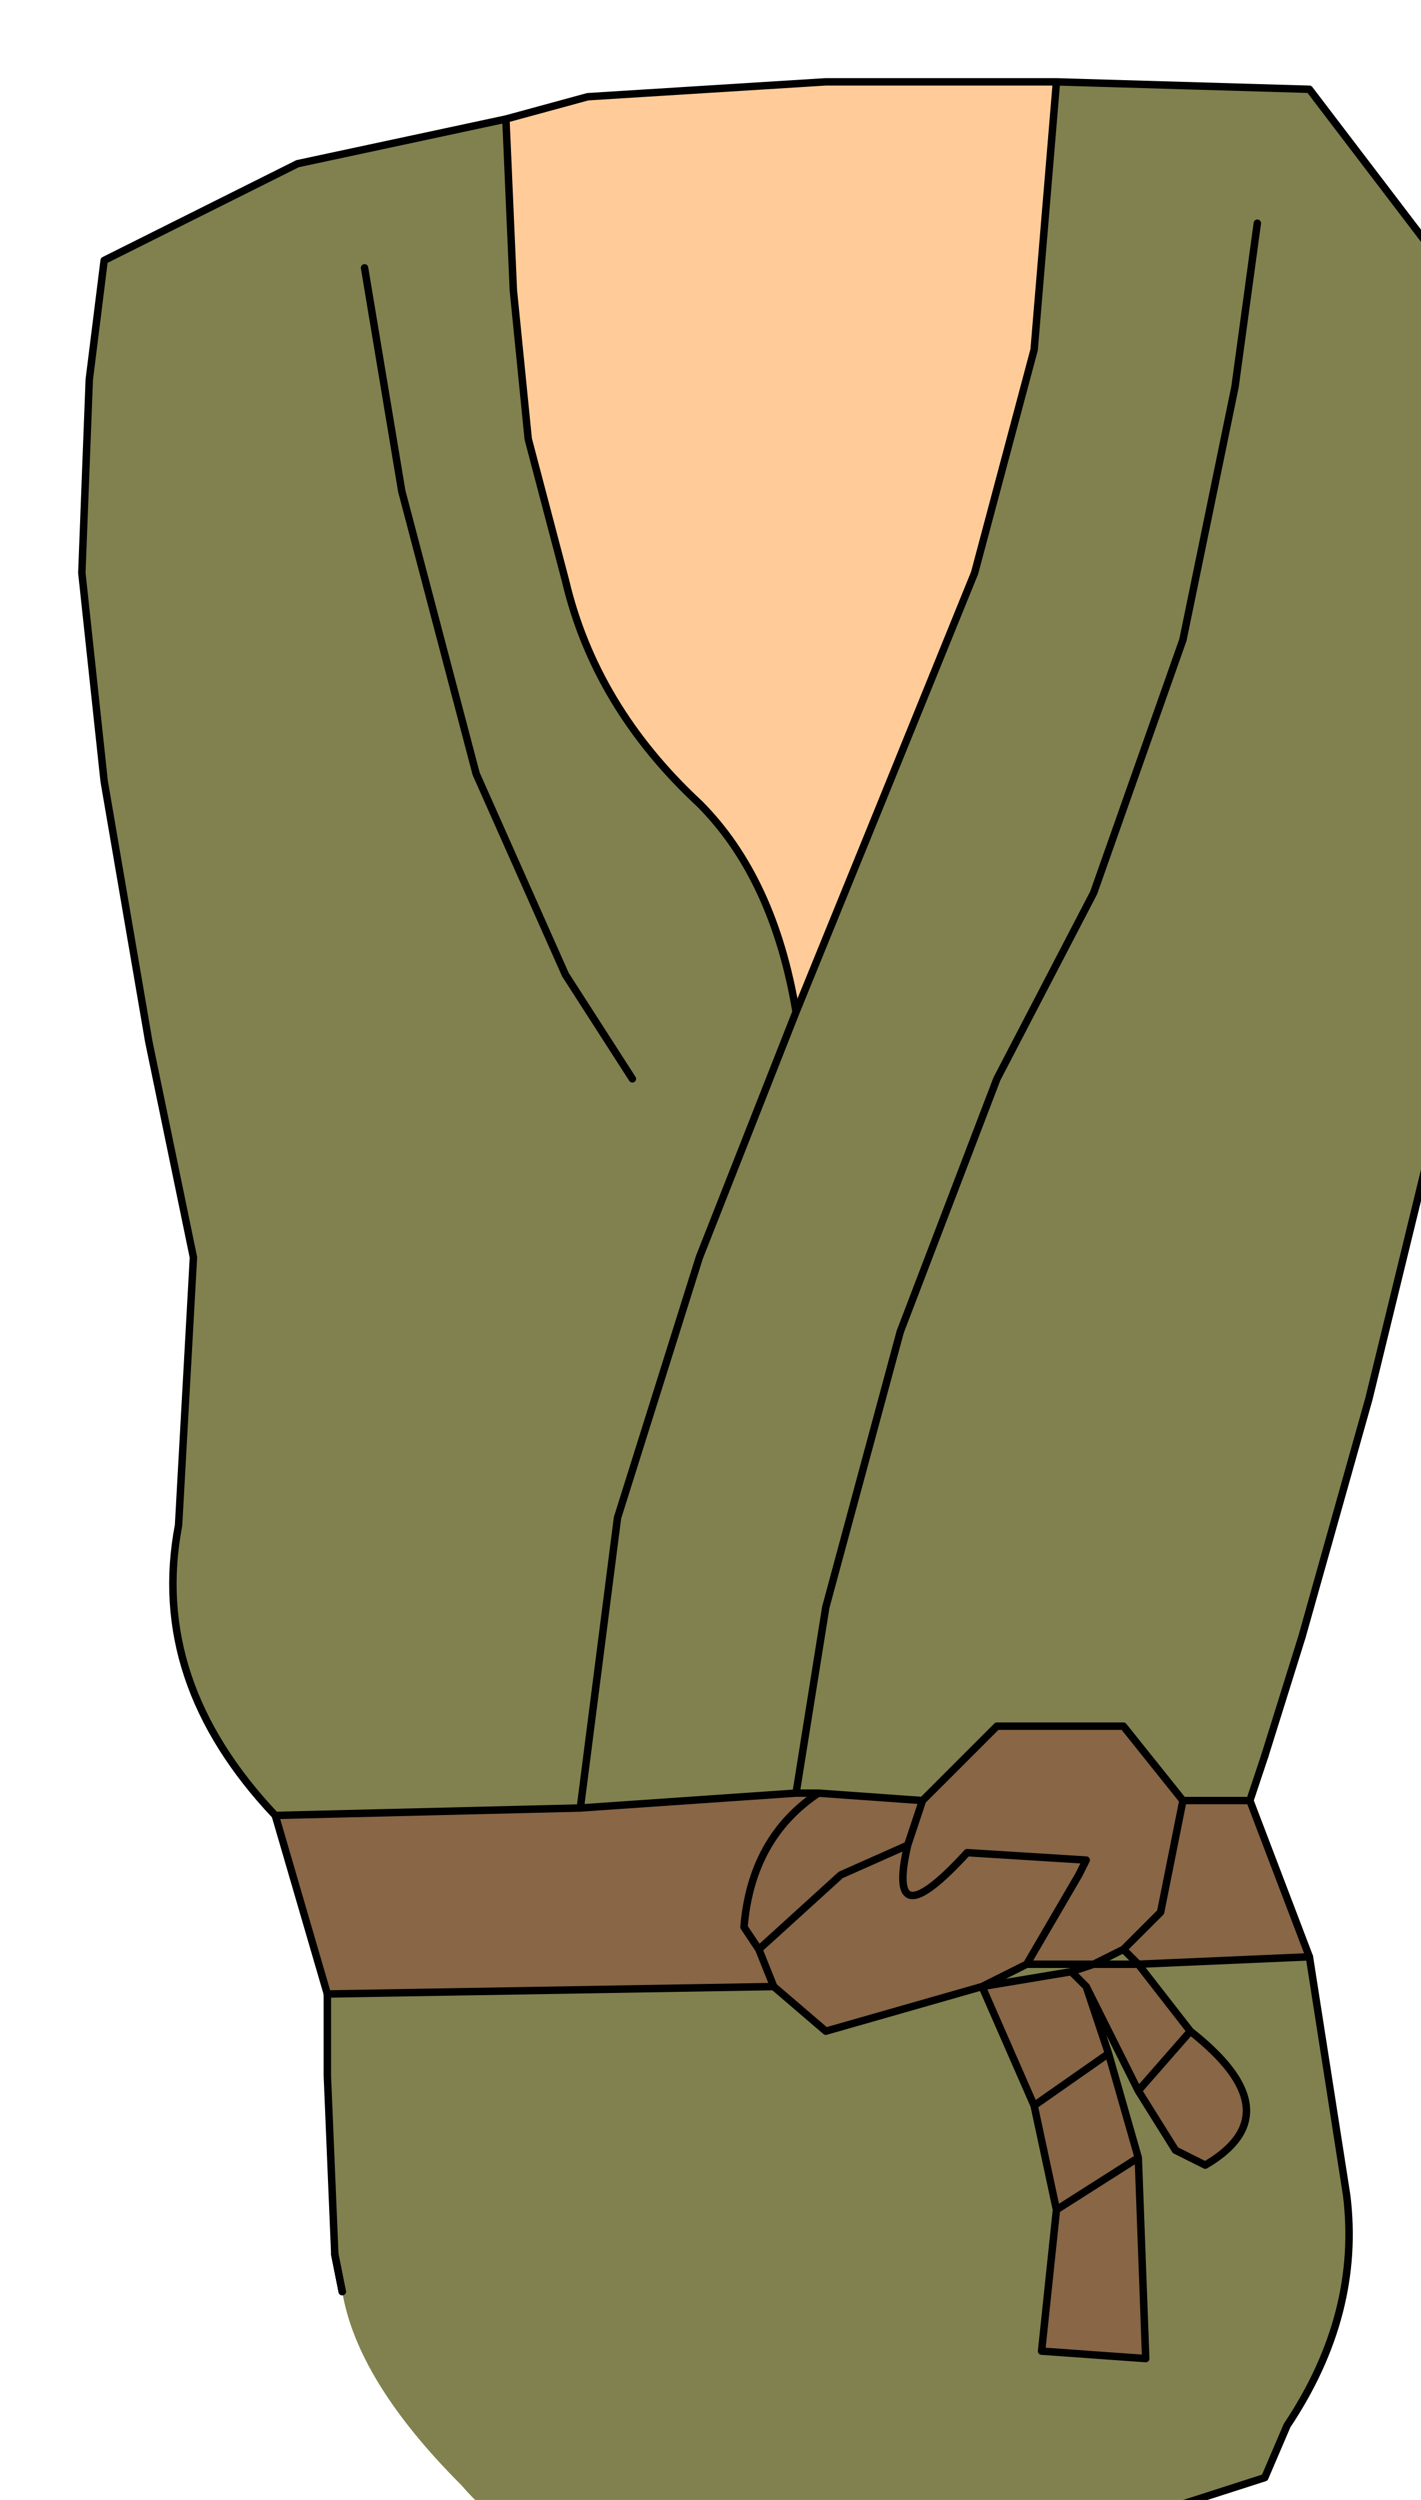<?xml version="1.0" encoding="UTF-8" standalone="no"?>
<svg xmlns:xlink="http://www.w3.org/1999/xlink" height="16.8px" width="9.55px" xmlns="http://www.w3.org/2000/svg">
  <g transform="matrix(1.0, 0.0, 0.0, 1.0, 0.0, 0.0)">
    <path d="M5.35 12.05 L5.55 10.8 6.05 8.95 6.7 7.25 7.35 6.0 7.95 4.3 8.3 2.6 8.45 1.5 8.3 2.6 7.95 4.3 7.35 6.0 6.7 7.25 6.05 8.95 5.55 10.8 5.35 12.05 3.9 12.15 4.15 10.2 4.7 8.45 5.35 6.8 4.7 8.45 4.15 10.2 3.9 12.15 1.85 12.2 Q1.0 11.3 1.2 10.25 L1.3 8.45 1.0 7.0 0.7 5.25 0.55 3.85 0.6 2.55 0.7 1.75 2.0 1.1 3.4 0.8 3.45 1.95 3.55 2.95 3.8 3.9 Q4.0 4.75 4.7 5.4 5.2 5.9 5.35 6.8 L5.9 5.45 6.55 3.85 6.95 2.35 7.1 0.55 8.8 0.6 9.6 1.65 10.0 2.8 10.1 4.25 10.0 5.55 9.7 7.35 9.2 9.4 8.75 11.0 8.5 11.8 8.4 12.1 7.95 12.1 7.55 11.6 6.7 11.6 6.2 12.1 5.5 12.05 5.35 12.05 M4.25 7.25 L3.8 6.55 3.2 5.2 2.7 3.3 2.45 1.8 2.7 3.3 3.2 5.2 3.8 6.55 4.25 7.25 M8.0 13.65 L7.65 13.2 7.35 13.2 7.2 13.25 6.6 13.35 6.9 13.2 7.35 13.2 7.55 13.1 7.65 13.2 8.8 13.15 9.05 14.75 Q9.15 15.55 8.65 16.3 L8.5 16.65 7.1 17.1 5.5 17.3 3.9 17.25 Q3.4 17.05 3.1 16.7 2.4 16.0 2.3 15.4 L2.25 15.15 2.3 15.4 2.25 15.15 2.2 13.95 2.2 13.4 5.2 13.35 5.55 13.65 6.6 13.35 6.95 14.15 7.1 14.85 7.0 15.8 7.7 15.85 7.65 14.5 7.45 13.8 7.3 13.35 7.65 14.05 7.9 14.45 8.1 14.55 Q8.7 14.2 8.0 13.65" fill="#81814f" fill-rule="evenodd" stroke="none"/>
    <path d="M5.35 12.05 L5.5 12.05 6.2 12.1 6.7 11.6 7.55 11.6 7.95 12.1 8.4 12.1 8.8 13.15 7.65 13.2 7.55 13.1 7.35 13.2 6.9 13.2 6.6 13.35 7.2 13.25 7.35 13.2 7.65 13.2 8.0 13.65 7.65 14.05 8.0 13.65 Q8.7 14.2 8.1 14.55 L7.9 14.45 7.65 14.05 7.3 13.35 7.2 13.25 7.3 13.35 7.45 13.8 7.65 14.5 7.7 15.85 7.0 15.8 7.1 14.85 6.95 14.15 6.6 13.35 5.55 13.65 5.2 13.35 5.1 13.1 5.65 12.6 6.1 12.4 Q5.95 13.05 6.5 12.45 L7.3 12.5 7.25 12.6 6.9 13.2 7.25 12.6 7.3 12.5 6.5 12.45 Q5.95 13.05 6.1 12.4 L5.65 12.6 5.1 13.1 5.2 13.35 2.2 13.4 1.85 12.2 3.9 12.15 5.35 12.05 M7.45 13.8 L6.95 14.15 7.45 13.8 M7.65 14.5 L7.1 14.85 7.65 14.5 M7.95 12.1 L7.8 12.85 7.55 13.1 7.8 12.85 7.95 12.1 M5.1 13.1 L5.0 12.95 Q5.05 12.35 5.5 12.05 5.05 12.35 5.0 12.95 L5.1 13.1 M6.2 12.1 L6.1 12.4 6.2 12.1" fill="#886646" fill-rule="evenodd" stroke="none"/>
    <path d="M7.1 0.55 L6.95 2.35 6.55 3.85 5.9 5.45 5.35 6.8 Q5.2 5.9 4.7 5.4 4.0 4.75 3.8 3.9 L3.55 2.95 3.45 1.95 3.4 0.8 3.95 0.65 5.55 0.55 7.0 0.55 7.1 0.55" fill="#ffcc99" fill-rule="evenodd" stroke="none"/>
    <path d="M8.45 1.5 L8.3 2.6 7.95 4.3 7.35 6.0 6.7 7.25 6.05 8.95 5.55 10.8 5.35 12.05 5.5 12.05 6.2 12.1 6.7 11.6 7.55 11.6 7.95 12.1 8.4 12.1 M8.5 11.8 L8.75 11.0 9.2 9.4 9.7 7.35 10.0 5.55 10.1 4.25 10.0 2.8 9.6 1.65 8.8 0.6 7.1 0.55 6.95 2.35 6.55 3.85 5.9 5.45 5.35 6.8 4.7 8.45 4.15 10.2 3.9 12.15 5.35 12.05 M3.4 0.8 L3.95 0.65 5.55 0.55 7.0 0.55 7.1 0.55 M5.35 6.8 Q5.2 5.9 4.7 5.4 4.0 4.75 3.8 3.9 L3.55 2.95 3.45 1.95 3.4 0.8 2.0 1.1 0.7 1.75 0.6 2.55 0.55 3.85 0.7 5.25 1.0 7.0 1.3 8.45 1.2 10.25 Q1.0 11.3 1.85 12.2 L3.9 12.15 M2.45 1.8 L2.7 3.3 3.2 5.2 3.8 6.55 4.25 7.25 M7.65 14.05 L8.0 13.65 7.65 13.2 7.35 13.2 7.2 13.25 7.3 13.35 7.65 14.05 7.9 14.45 8.1 14.55 Q8.7 14.2 8.0 13.65 M8.8 13.15 L7.65 13.2 7.55 13.1 7.35 13.2 6.9 13.2 6.6 13.35 7.2 13.25 M6.9 13.2 L7.25 12.6 7.3 12.5 6.5 12.45 Q5.95 13.05 6.1 12.4 L5.65 12.6 5.1 13.1 5.2 13.35 5.55 13.65 6.6 13.35 6.95 14.15 7.45 13.8 7.3 13.35 M7.45 13.8 L7.65 14.5 7.7 15.85 7.0 15.8 7.1 14.85 6.95 14.15 M7.55 13.1 L7.8 12.85 7.95 12.1 M7.1 14.85 L7.65 14.5 M2.3 15.4 L2.25 15.15 M5.5 12.05 Q5.05 12.35 5.0 12.95 L5.1 13.1 M5.2 13.35 L2.2 13.4 M6.1 12.4 L6.2 12.1" fill="none" stroke="#000000" stroke-linecap="round" stroke-linejoin="round" stroke-width="0.05"/>
    <path d="M8.4 12.1 L8.5 11.8 M3.9 17.25 L5.5 17.3 7.1 17.1 8.5 16.65 8.65 16.3 Q9.15 15.55 9.05 14.75 L8.8 13.15 8.4 12.1 M2.25 15.15 L2.3 15.4 M2.25 15.15 L2.2 13.95 2.2 13.4 1.85 12.2" fill="none" stroke="#000000" stroke-linecap="round" stroke-linejoin="round" stroke-width="0.05"/>
  </g>
</svg>
